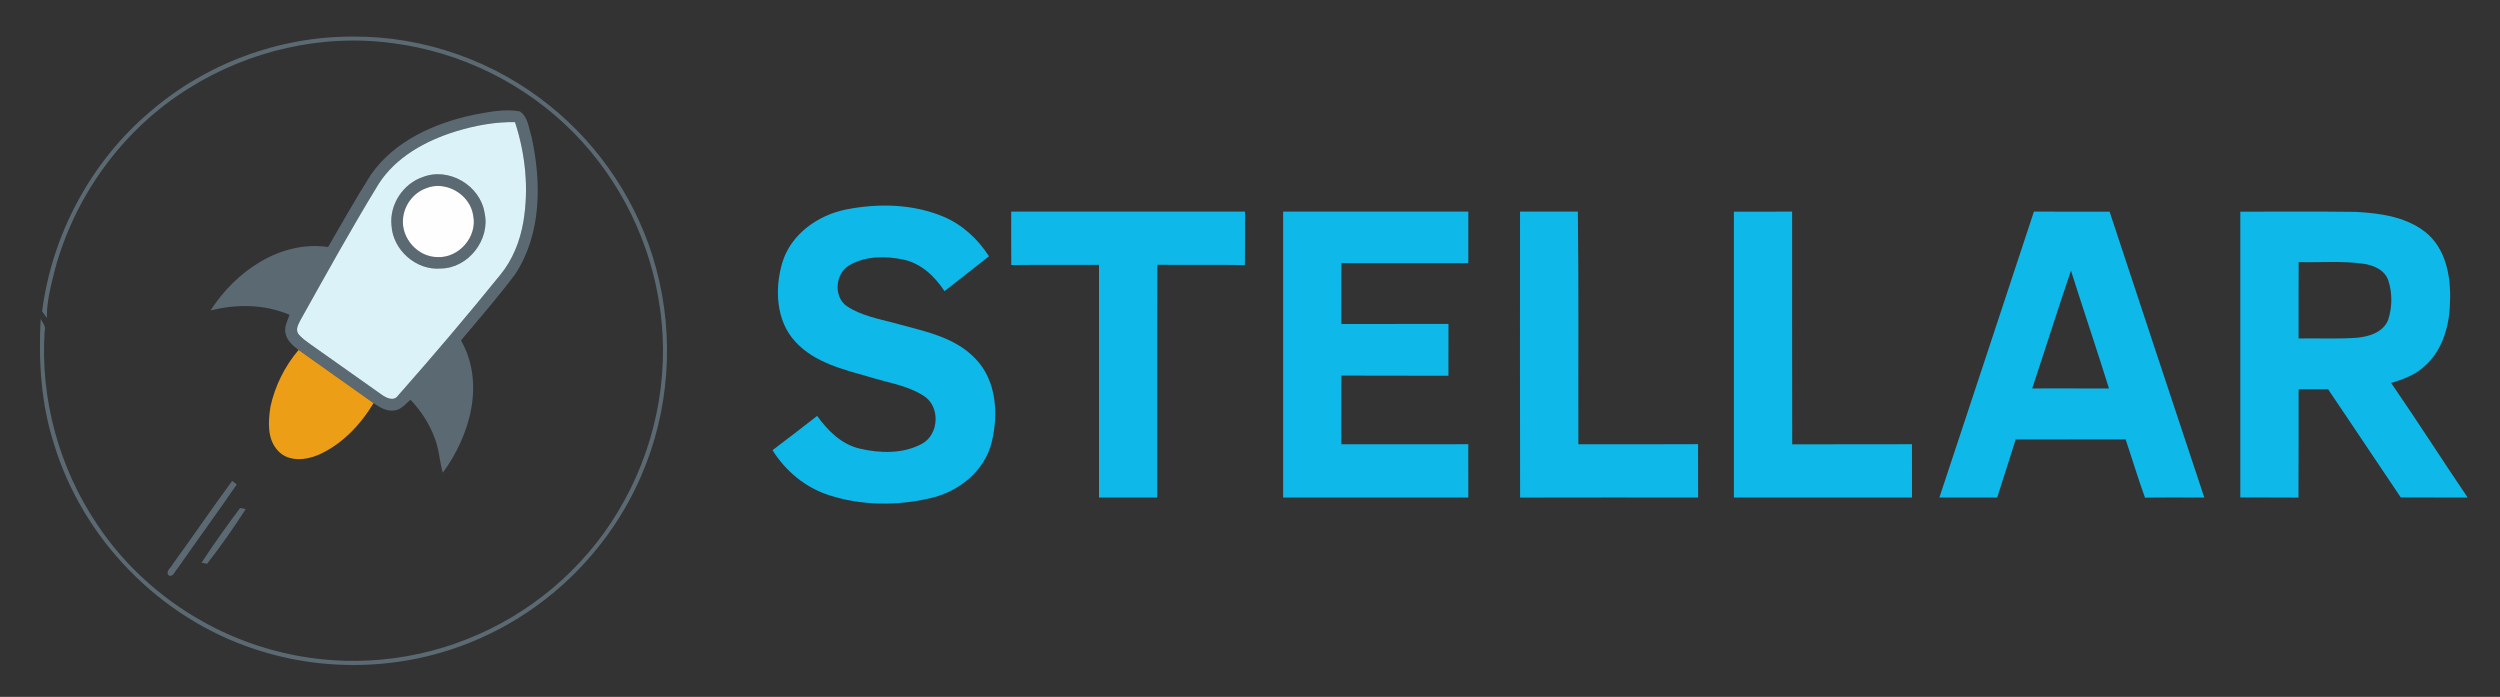 <?xml version="1.0" encoding="UTF-8" ?>
<!DOCTYPE svg PUBLIC "-//W3C//DTD SVG 1.1//EN" "http://www.w3.org/Graphics/SVG/1.1/DTD/svg11.dtd">
<svg width="800pt" height="223pt" viewBox="0 0 800 223" version="1.1" xmlns="http://www.w3.org/2000/svg">
<rect x="0" y="0" width="800" height="223" fill="#333333" stroke="none"/>
<g id="#5b6a72fe">
<path fill="#5b6a72" opacity="1.00" d=" M 47.90 35.85 C 65.79 20.37 89.32 11.60 112.98 11.71 C 135.71 11.55 158.34 19.57 175.98 33.88 C 192.39 47.08 204.51 65.53 209.96 85.88 C 215.89 107.71 214.23 131.55 205.17 152.30 C 195.33 175.12 176.70 194.01 153.98 204.09 C 131.36 214.33 104.90 215.56 81.38 207.67 C 51.14 197.74 26.50 172.53 17.27 142.06 C 13.11 129.18 12.29 115.52 13.01 102.08 C 13.65 103.27 14.77 104.43 14.29 105.92 C 12.83 127.68 18.95 149.80 31.12 167.86 C 44.12 187.38 64.41 201.78 87.00 207.95 C 107.44 213.66 129.69 212.40 149.39 204.54 C 169.41 196.71 186.74 182.16 197.77 163.69 C 209.38 144.48 214.39 121.26 211.24 99.00 C 208.39 77.82 198.54 57.64 183.52 42.43 C 168.20 26.90 147.61 16.68 125.97 13.86 C 103.32 10.70 79.70 16.11 60.39 28.28 C 39.27 41.37 23.72 62.85 17.42 86.84 C 16.23 91.74 14.90 96.69 14.99 101.78 C 14.48 101.06 13.98 100.33 13.48 99.61 C 16.65 75.08 29.03 51.87 47.90 35.85 Z" />
<path fill="#5b6a72" opacity="1.00" d=" M 151.55 36.73 C 156.40 35.85 161.44 34.75 166.35 35.64 C 168.98 37.39 169.20 41.01 170.10 43.79 C 173.29 58.38 173.32 74.98 164.79 87.84 C 159.32 95.10 153.35 101.97 147.52 108.94 C 155.26 122.52 150.45 139.40 141.69 151.26 C 140.64 147.56 140.50 143.65 139.06 140.06 C 137.37 135.52 134.67 131.40 131.33 127.90 C 129.76 129.31 128.26 131.21 125.99 131.37 C 123.58 131.65 121.45 130.27 119.53 129.01 C 111.55 123.31 103.53 117.67 95.54 111.99 C 93.79 110.67 91.96 109.13 91.42 106.90 C 90.80 104.75 91.96 102.70 92.67 100.75 C 84.66 97.30 75.74 97.25 67.38 99.34 C 75.32 86.92 89.64 76.85 104.99 79.04 C 109.53 71.26 113.90 63.38 118.76 55.79 C 126.30 45.04 139.07 39.41 151.55 36.73 M 145.91 42.02 C 136.24 45.01 126.63 50.23 121.08 58.99 C 112.40 73.20 104.33 87.77 96.21 102.31 C 95.56 103.63 94.54 105.19 95.35 106.68 C 96.45 108.20 98.07 109.23 99.56 110.33 C 107.02 115.54 114.40 120.88 121.86 126.10 C 123.45 127.26 125.94 128.65 127.41 126.54 C 138.56 113.92 149.47 101.07 160.07 87.98 C 164.08 83.13 166.43 77.10 167.49 70.94 C 169.26 60.32 168.15 49.29 164.80 39.08 C 158.39 38.95 152.03 40.17 145.91 42.02 Z" />
<path fill="#5b6a72" opacity="1.00" d=" M 135.40 56.62 C 143.68 53.45 153.65 59.37 155.05 68.07 C 157.00 76.65 149.84 85.87 141.00 85.92 C 133.14 86.59 125.68 79.95 125.28 72.10 C 124.60 65.42 129.04 58.71 135.40 56.62 M 136.23 60.28 C 132.20 61.77 129.31 65.72 128.97 69.98 C 128.32 76.23 133.68 82.25 139.98 82.27 C 146.80 82.64 152.77 75.82 151.45 69.10 C 150.56 62.26 142.63 57.55 136.23 60.28 Z" />
<path fill="#5b6a72" opacity="1.00" d=" M 74.29 153.91 C 74.66 154.18 75.40 154.73 75.77 155.01 C 69.58 164.06 63.06 172.89 56.82 181.91 C 55.93 182.69 55.52 184.83 53.94 184.11 C 52.87 182.69 54.88 181.59 55.38 180.39 C 61.76 171.62 67.85 162.63 74.29 153.91 Z" />
<path fill="#5b6a72" opacity="1.00" d=" M 64.51 180.06 C 68.38 174.07 72.56 168.27 76.83 162.57 L 78.63 162.92 C 74.76 168.91 70.65 174.79 66.26 180.41 L 64.51 180.06 Z" />
</g>
<g id="#dcf2f9ff">
<path fill="#dcf2f9" opacity="1.00" d=" M 145.91 42.02 C 152.03 40.17 158.39 38.95 164.80 39.08 C 168.15 49.29 169.26 60.32 167.49 70.94 C 166.43 77.10 164.08 83.13 160.07 87.98 C 149.47 101.07 138.56 113.92 127.41 126.54 C 125.94 128.65 123.45 127.26 121.86 126.10 C 114.40 120.88 107.02 115.54 99.56 110.33 C 98.07 109.23 96.45 108.20 95.35 106.68 C 94.54 105.19 95.56 103.63 96.21 102.31 C 104.33 87.77 112.40 73.20 121.08 58.99 C 126.63 50.23 136.24 45.01 145.91 42.02 M 135.40 56.62 C 129.04 58.71 124.60 65.42 125.28 72.10 C 125.68 79.95 133.14 86.59 141.00 85.92 C 149.84 85.87 157.00 76.65 155.05 68.07 C 153.65 59.37 143.68 53.45 135.40 56.62 Z" />
</g>
<g id="#fefefeff">
<path fill="#fefefe" opacity="1.00" d=" M 136.23 60.28 C 142.63 57.55 150.56 62.26 151.45 69.10 C 152.77 75.82 146.80 82.64 139.98 82.27 C 133.68 82.25 128.32 76.23 128.97 69.98 C 129.31 65.72 132.20 61.77 136.23 60.28 Z" />
</g>
<g id="#0eb8e8ff">
<path fill="#0eb8e8" opacity="1.00" d=" M 270.86 67.01 C 281.06 65.02 292.03 65.23 301.73 69.26 C 307.88 71.78 312.90 76.46 316.48 82.01 C 311.74 85.73 306.98 89.43 302.24 93.17 C 299.15 88.42 294.69 84.23 288.98 83.04 C 283.31 81.89 276.93 81.87 271.80 84.87 C 267.30 87.42 266.62 94.85 270.91 97.92 C 275.43 100.97 280.93 101.97 286.12 103.35 C 295.21 105.91 305.40 107.62 312.17 114.82 C 318.94 121.80 319.54 132.58 317.33 141.57 C 315.07 150.71 306.89 157.27 297.96 159.35 C 287.32 161.91 275.86 161.84 265.40 158.49 C 257.80 156.11 251.40 150.76 247.20 144.06 C 251.98 140.43 256.76 136.80 261.48 133.09 C 264.88 137.79 269.24 142.18 275.08 143.55 C 281.59 145.07 288.98 145.29 295.01 142.02 C 300.60 139.00 300.95 129.89 295.46 126.59 C 290.25 123.28 283.97 122.42 278.16 120.61 C 269.82 118.22 260.71 116.06 254.60 109.44 C 248.29 102.74 247.85 92.49 250.33 84.06 C 253.07 74.91 261.78 68.79 270.86 67.01 Z" />
<path fill="#0eb8e8" opacity="1.00" d=" M 323.58 67.72 C 348.52 67.73 373.46 67.73 398.40 67.72 C 398.39 73.42 398.44 79.12 398.36 84.82 C 389.02 84.66 379.68 84.83 370.35 84.73 C 370.25 109.55 370.33 134.38 370.30 159.20 C 364.10 159.20 357.89 159.20 351.68 159.21 C 351.68 134.39 351.68 109.57 351.68 84.76 C 342.32 84.79 332.96 84.70 323.60 84.81 C 323.55 79.11 323.59 73.41 323.58 67.72 Z" />
<path fill="#0eb8e8" opacity="1.00" d=" M 410.60 67.72 C 430.35 67.73 450.10 67.72 469.86 67.72 C 469.86 73.22 469.86 78.72 469.86 84.21 C 456.32 84.19 442.78 84.24 429.24 84.19 C 429.21 90.69 429.22 97.19 429.23 103.69 C 440.66 103.64 452.08 103.70 463.51 103.65 C 463.51 109.18 463.53 114.71 463.50 120.24 C 452.08 120.18 440.66 120.26 429.24 120.19 C 429.21 127.51 429.24 134.84 429.22 142.16 C 442.76 142.17 456.30 142.19 469.85 142.15 C 469.87 147.84 469.85 153.52 469.86 159.20 C 450.10 159.20 430.35 159.20 410.60 159.21 C 410.60 128.71 410.60 98.21 410.60 67.72 Z" />
<path fill="#0eb8e8" opacity="1.00" d=" M 486.43 159.23 C 486.35 128.72 486.40 98.22 486.41 67.71 C 492.58 67.74 498.74 67.72 504.92 67.72 C 505.22 92.53 505.01 117.36 505.08 142.17 C 517.85 142.14 530.62 142.22 543.38 142.13 C 543.41 147.82 543.39 153.52 543.40 159.21 C 524.41 159.21 505.42 159.17 486.43 159.23 Z" />
<path fill="#0eb8e8" opacity="1.00" d=" M 554.84 67.73 C 561.05 67.71 567.26 67.73 573.48 67.72 C 573.50 92.54 573.44 117.37 573.51 142.19 C 586.28 142.13 599.05 142.21 611.83 142.15 C 611.85 147.83 611.83 153.52 611.84 159.20 C 592.84 159.20 573.84 159.21 554.84 159.20 C 554.84 128.71 554.84 98.22 554.84 67.73 Z" />
<path fill="#0eb8e8" opacity="1.00" d=" M 620.60 159.21 C 630.74 128.73 640.75 98.21 650.85 67.72 C 658.92 67.73 667.00 67.72 675.07 67.73 C 685.15 98.23 695.24 128.73 705.38 159.21 C 699.05 159.22 692.73 159.15 686.40 159.25 C 684.16 153.10 682.29 146.81 680.20 140.61 C 668.47 140.64 656.74 140.59 645.01 140.64 C 643.09 146.84 641.06 153.01 639.10 159.20 C 632.93 159.21 626.76 159.19 620.60 159.21 M 662.71 86.61 C 658.44 99.13 654.48 111.76 650.30 124.30 C 658.49 124.30 666.68 124.28 674.88 124.32 C 670.94 111.71 666.70 99.20 662.71 86.61 Z" />
<path fill="#0eb8e8" opacity="1.00" d=" M 716.90 67.73 C 729.25 67.76 741.61 67.63 753.96 67.80 C 762.00 68.25 770.72 69.48 776.99 75.00 C 783.28 80.74 784.45 89.95 783.95 98.02 C 783.58 105.19 781.21 112.72 775.55 117.46 C 772.62 120.09 768.86 121.42 765.17 122.55 C 773.51 134.65 781.41 147.05 789.65 159.21 C 782.51 159.18 775.38 159.22 768.25 159.19 C 760.53 147.62 752.73 136.12 744.99 124.56 C 741.84 124.56 738.70 124.56 735.56 124.54 C 735.52 136.10 735.60 147.67 735.51 159.23 C 729.31 159.17 723.10 159.22 716.90 159.19 C 716.89 128.71 716.90 98.22 716.90 67.73 M 735.57 83.87 C 735.53 92.02 735.55 100.17 735.55 108.31 C 741.71 108.18 747.89 108.53 754.04 108.09 C 757.99 107.77 762.64 106.37 764.22 102.33 C 765.52 98.28 765.59 93.77 764.25 89.73 C 763.09 86.29 759.38 84.79 756.07 84.36 C 749.27 83.45 742.39 84.05 735.57 83.87 Z" />
</g>
<g id="#ed9e17ff">
<path fill="#ed9e17" opacity="1.00" d=" M 95.54 111.99 C 103.53 117.67 111.55 123.31 119.53 129.01 C 115.33 135.98 109.40 142.24 101.87 145.56 C 97.74 147.34 92.07 147.84 88.84 144.12 C 85.42 140.35 85.83 134.79 86.55 130.12 C 88.00 123.47 91.14 117.17 95.54 111.99 Z" />
</g>
</svg>
